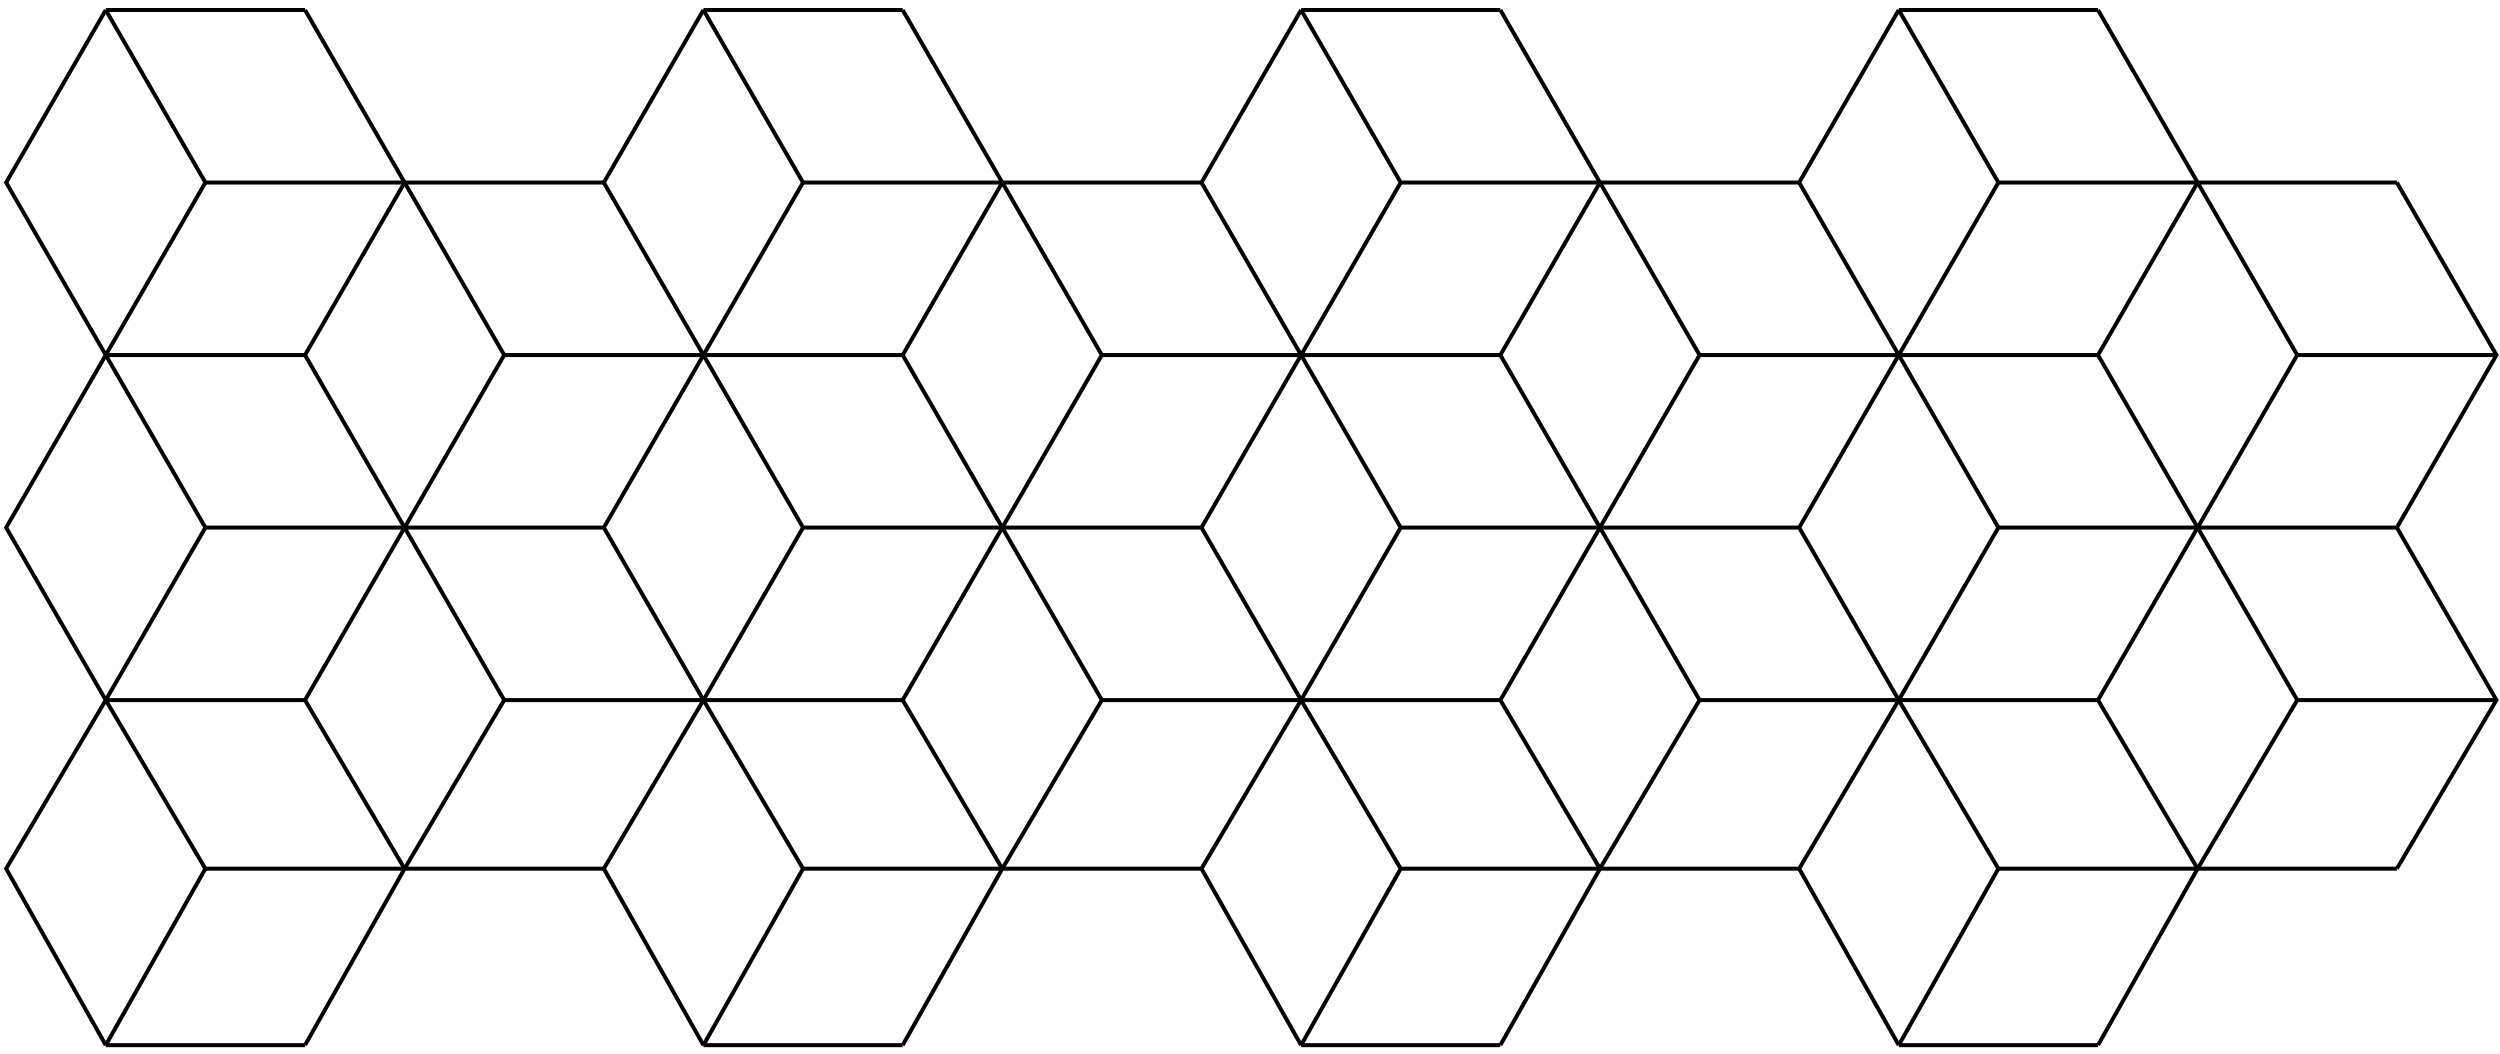<?xml version="1.0" encoding="UTF-8"?>
<svg xmlns="http://www.w3.org/2000/svg" xmlns:xlink="http://www.w3.org/1999/xlink" width="249pt" height="105pt" viewBox="0 0 249 105" version="1.1">
<g id="surface1">
<path style="fill:none;stroke-width:0.399;stroke-linecap:butt;stroke-linejoin:miter;stroke:rgb(0%,0%,0%);stroke-opacity:1;stroke-miterlimit:10;" d="M 9.922 0.001 L 29.766 0.001 M 69.45 0.001 L 89.293 0.001 M 128.977 0.001 L 148.821 0.001 M 188.504 0.001 L 208.348 0.001 " transform="matrix(1,0,0,-1,0.613,104.099)"/>
<path style="fill:none;stroke-width:0.399;stroke-linecap:butt;stroke-linejoin:miter;stroke:rgb(0%,0%,0%);stroke-opacity:1;stroke-miterlimit:10;" d="M 19.844 17.579 L 59.528 17.579 M 79.371 17.579 L 119.055 17.579 M 138.899 17.579 L 178.582 17.579 M 198.426 17.579 L 238.114 17.579 " transform="matrix(1,0,0,-1,0.613,104.099)"/>
<path style="fill:none;stroke-width:0.399;stroke-linecap:butt;stroke-linejoin:miter;stroke:rgb(0%,0%,0%);stroke-opacity:1;stroke-miterlimit:10;" d="M 9.922 34.369 L 29.766 34.369 M 49.606 34.369 L 89.293 34.369 M 109.133 34.369 L 148.821 34.369 M 168.664 34.369 L 208.348 34.369 M 228.192 34.369 L 248.032 34.369 " transform="matrix(1,0,0,-1,0.613,104.099)"/>
<path style="fill:none;stroke-width:0.399;stroke-linecap:butt;stroke-linejoin:miter;stroke:rgb(0%,0%,0%);stroke-opacity:1;stroke-miterlimit:10;" d="M 19.844 51.552 L 59.528 51.552 M 79.371 51.552 L 119.055 51.552 M 138.899 51.552 L 178.582 51.552 M 198.426 51.552 L 238.114 51.552 " transform="matrix(1,0,0,-1,0.613,104.099)"/>
<path style="fill:none;stroke-width:0.399;stroke-linecap:butt;stroke-linejoin:miter;stroke:rgb(0%,0%,0%);stroke-opacity:1;stroke-miterlimit:10;" d="M 9.922 68.736 L 29.766 68.736 M 49.606 68.736 L 89.293 68.736 M 109.133 68.736 L 148.821 68.736 M 168.664 68.736 L 208.348 68.736 M 228.192 68.736 L 248.032 68.736 " transform="matrix(1,0,0,-1,0.613,104.099)"/>
<path style="fill:none;stroke-width:0.399;stroke-linecap:butt;stroke-linejoin:miter;stroke:rgb(0%,0%,0%);stroke-opacity:1;stroke-miterlimit:10;" d="M 19.844 85.919 L 59.528 85.919 M 79.371 85.919 L 119.055 85.919 M 138.899 85.919 L 178.582 85.919 M 198.426 85.919 L 238.114 85.919 " transform="matrix(1,0,0,-1,0.613,104.099)"/>
<path style="fill:none;stroke-width:0.399;stroke-linecap:butt;stroke-linejoin:miter;stroke:rgb(0%,0%,0%);stroke-opacity:1;stroke-miterlimit:10;" d="M 9.922 103.103 L 29.766 103.103 M 69.45 103.103 L 89.293 103.103 M 128.977 103.103 L 148.821 103.103 M 188.504 103.103 L 208.348 103.103 " transform="matrix(1,0,0,-1,0.613,104.099)"/>
<path style="fill:none;stroke-width:0.399;stroke-linecap:butt;stroke-linejoin:miter;stroke:rgb(0%,0%,0%);stroke-opacity:1;stroke-miterlimit:10;" d="M 9.922 0.001 L 0 17.579 L 9.922 34.369 L 0 51.552 L 9.922 68.736 L 0 85.919 L 9.922 103.103 " transform="matrix(1,0,0,-1,0.613,104.099)"/>
<path style="fill:none;stroke-width:0.399;stroke-linecap:butt;stroke-linejoin:miter;stroke:rgb(0%,0%,0%);stroke-opacity:1;stroke-miterlimit:10;" d="M 9.922 0.001 L 19.844 17.579 L 9.922 34.369 L 19.844 51.552 L 9.922 68.736 L 19.844 85.919 L 9.922 103.103 " transform="matrix(1,0,0,-1,0.613,104.099)"/>
<path style="fill:none;stroke-width:0.399;stroke-linecap:butt;stroke-linejoin:miter;stroke:rgb(0%,0%,0%);stroke-opacity:1;stroke-miterlimit:10;" d="M 29.766 0.001 L 39.684 17.579 L 29.766 34.369 L 39.684 51.552 L 29.766 68.736 L 39.684 85.919 L 29.766 103.103 " transform="matrix(1,0,0,-1,0.613,104.099)"/>
<path style="fill:none;stroke-width:0.399;stroke-linecap:butt;stroke-linejoin:miter;stroke:rgb(0%,0%,0%);stroke-opacity:1;stroke-miterlimit:10;" d="M 39.684 17.579 L 49.606 34.369 L 39.684 51.552 L 49.606 68.736 L 39.684 85.919 " transform="matrix(1,0,0,-1,0.613,104.099)"/>
<path style="fill:none;stroke-width:0.399;stroke-linecap:butt;stroke-linejoin:miter;stroke:rgb(0%,0%,0%);stroke-opacity:1;stroke-miterlimit:10;" d="M 59.528 17.579 L 69.45 34.369 L 59.528 51.552 L 69.45 68.736 L 59.528 85.919 " transform="matrix(1,0,0,-1,0.613,104.099)"/>
<path style="fill:none;stroke-width:0.399;stroke-linecap:butt;stroke-linejoin:miter;stroke:rgb(0%,0%,0%);stroke-opacity:1;stroke-miterlimit:10;" d="M 69.45 0.001 L 59.528 17.579 M 59.528 85.919 L 69.45 103.103 " transform="matrix(1,0,0,-1,0.613,104.099)"/>
<path style="fill:none;stroke-width:0.399;stroke-linecap:butt;stroke-linejoin:miter;stroke:rgb(0%,0%,0%);stroke-opacity:1;stroke-miterlimit:10;" d="M 69.45 0.001 L 79.371 17.579 L 69.45 34.369 L 79.371 51.552 L 69.45 68.736 L 79.371 85.919 L 69.45 103.103 " transform="matrix(1,0,0,-1,0.613,104.099)"/>
<path style="fill:none;stroke-width:0.399;stroke-linecap:butt;stroke-linejoin:miter;stroke:rgb(0%,0%,0%);stroke-opacity:1;stroke-miterlimit:10;" d="M 89.293 0.001 L 99.215 17.579 L 89.293 34.369 L 99.215 51.552 L 89.293 68.736 L 99.215 85.919 L 89.293 103.103 " transform="matrix(1,0,0,-1,0.613,104.099)"/>
<path style="fill:none;stroke-width:0.399;stroke-linecap:butt;stroke-linejoin:miter;stroke:rgb(0%,0%,0%);stroke-opacity:1;stroke-miterlimit:10;" d="M 99.215 17.579 L 109.133 34.369 L 99.215 51.552 L 109.133 68.736 L 99.215 85.919 " transform="matrix(1,0,0,-1,0.613,104.099)"/>
<path style="fill:none;stroke-width:0.399;stroke-linecap:butt;stroke-linejoin:miter;stroke:rgb(0%,0%,0%);stroke-opacity:1;stroke-miterlimit:10;" d="M 128.977 0.001 L 119.055 17.579 L 128.977 34.369 L 119.055 51.552 L 128.977 68.736 L 119.055 85.919 L 128.977 103.103 " transform="matrix(1,0,0,-1,0.613,104.099)"/>
<path style="fill:none;stroke-width:0.399;stroke-linecap:butt;stroke-linejoin:miter;stroke:rgb(0%,0%,0%);stroke-opacity:1;stroke-miterlimit:10;" d="M 128.977 0.001 L 138.899 17.579 L 128.977 34.369 L 138.899 51.552 L 128.977 68.736 L 138.899 85.919 L 128.977 103.103 " transform="matrix(1,0,0,-1,0.613,104.099)"/>
<path style="fill:none;stroke-width:0.399;stroke-linecap:butt;stroke-linejoin:miter;stroke:rgb(0%,0%,0%);stroke-opacity:1;stroke-miterlimit:10;" d="M 148.821 0.001 L 158.742 17.579 L 148.821 34.369 L 158.742 51.552 L 148.821 68.736 L 158.742 85.919 L 148.821 103.103 " transform="matrix(1,0,0,-1,0.613,104.099)"/>
<path style="fill:none;stroke-width:0.399;stroke-linecap:butt;stroke-linejoin:miter;stroke:rgb(0%,0%,0%);stroke-opacity:1;stroke-miterlimit:10;" d="M 158.742 17.579 L 168.664 34.369 L 158.742 51.552 L 168.664 68.736 L 158.742 85.919 " transform="matrix(1,0,0,-1,0.613,104.099)"/>
<path style="fill:none;stroke-width:0.399;stroke-linecap:butt;stroke-linejoin:miter;stroke:rgb(0%,0%,0%);stroke-opacity:1;stroke-miterlimit:10;" d="M 188.504 0.001 L 178.582 17.579 L 188.504 34.369 L 178.582 51.552 L 188.504 68.736 L 178.582 85.919 L 188.504 103.103 " transform="matrix(1,0,0,-1,0.613,104.099)"/>
<path style="fill:none;stroke-width:0.399;stroke-linecap:butt;stroke-linejoin:miter;stroke:rgb(0%,0%,0%);stroke-opacity:1;stroke-miterlimit:10;" d="M 188.504 0.001 L 198.426 17.579 L 188.504 34.369 L 198.426 51.552 L 188.504 68.736 L 198.426 85.919 L 188.504 103.103 " transform="matrix(1,0,0,-1,0.613,104.099)"/>
<path style="fill:none;stroke-width:0.399;stroke-linecap:butt;stroke-linejoin:miter;stroke:rgb(0%,0%,0%);stroke-opacity:1;stroke-miterlimit:10;" d="M 208.348 0.001 L 218.27 17.579 L 208.348 34.369 L 218.27 51.552 L 208.348 68.736 L 218.27 85.919 L 208.348 103.103 " transform="matrix(1,0,0,-1,0.613,104.099)"/>
<path style="fill:none;stroke-width:0.399;stroke-linecap:butt;stroke-linejoin:miter;stroke:rgb(0%,0%,0%);stroke-opacity:1;stroke-miterlimit:10;" d="M 218.27 17.579 L 228.192 34.369 L 218.27 51.552 L 228.192 68.736 L 218.27 85.919 " transform="matrix(1,0,0,-1,0.613,104.099)"/>
<path style="fill:none;stroke-width:0.399;stroke-linecap:butt;stroke-linejoin:miter;stroke:rgb(0%,0%,0%);stroke-opacity:1;stroke-miterlimit:10;" d="M 238.114 17.579 L 248.032 34.369 L 238.114 51.552 L 248.032 68.736 L 238.114 85.919 " transform="matrix(1,0,0,-1,0.613,104.099)"/>
</g>
</svg>
